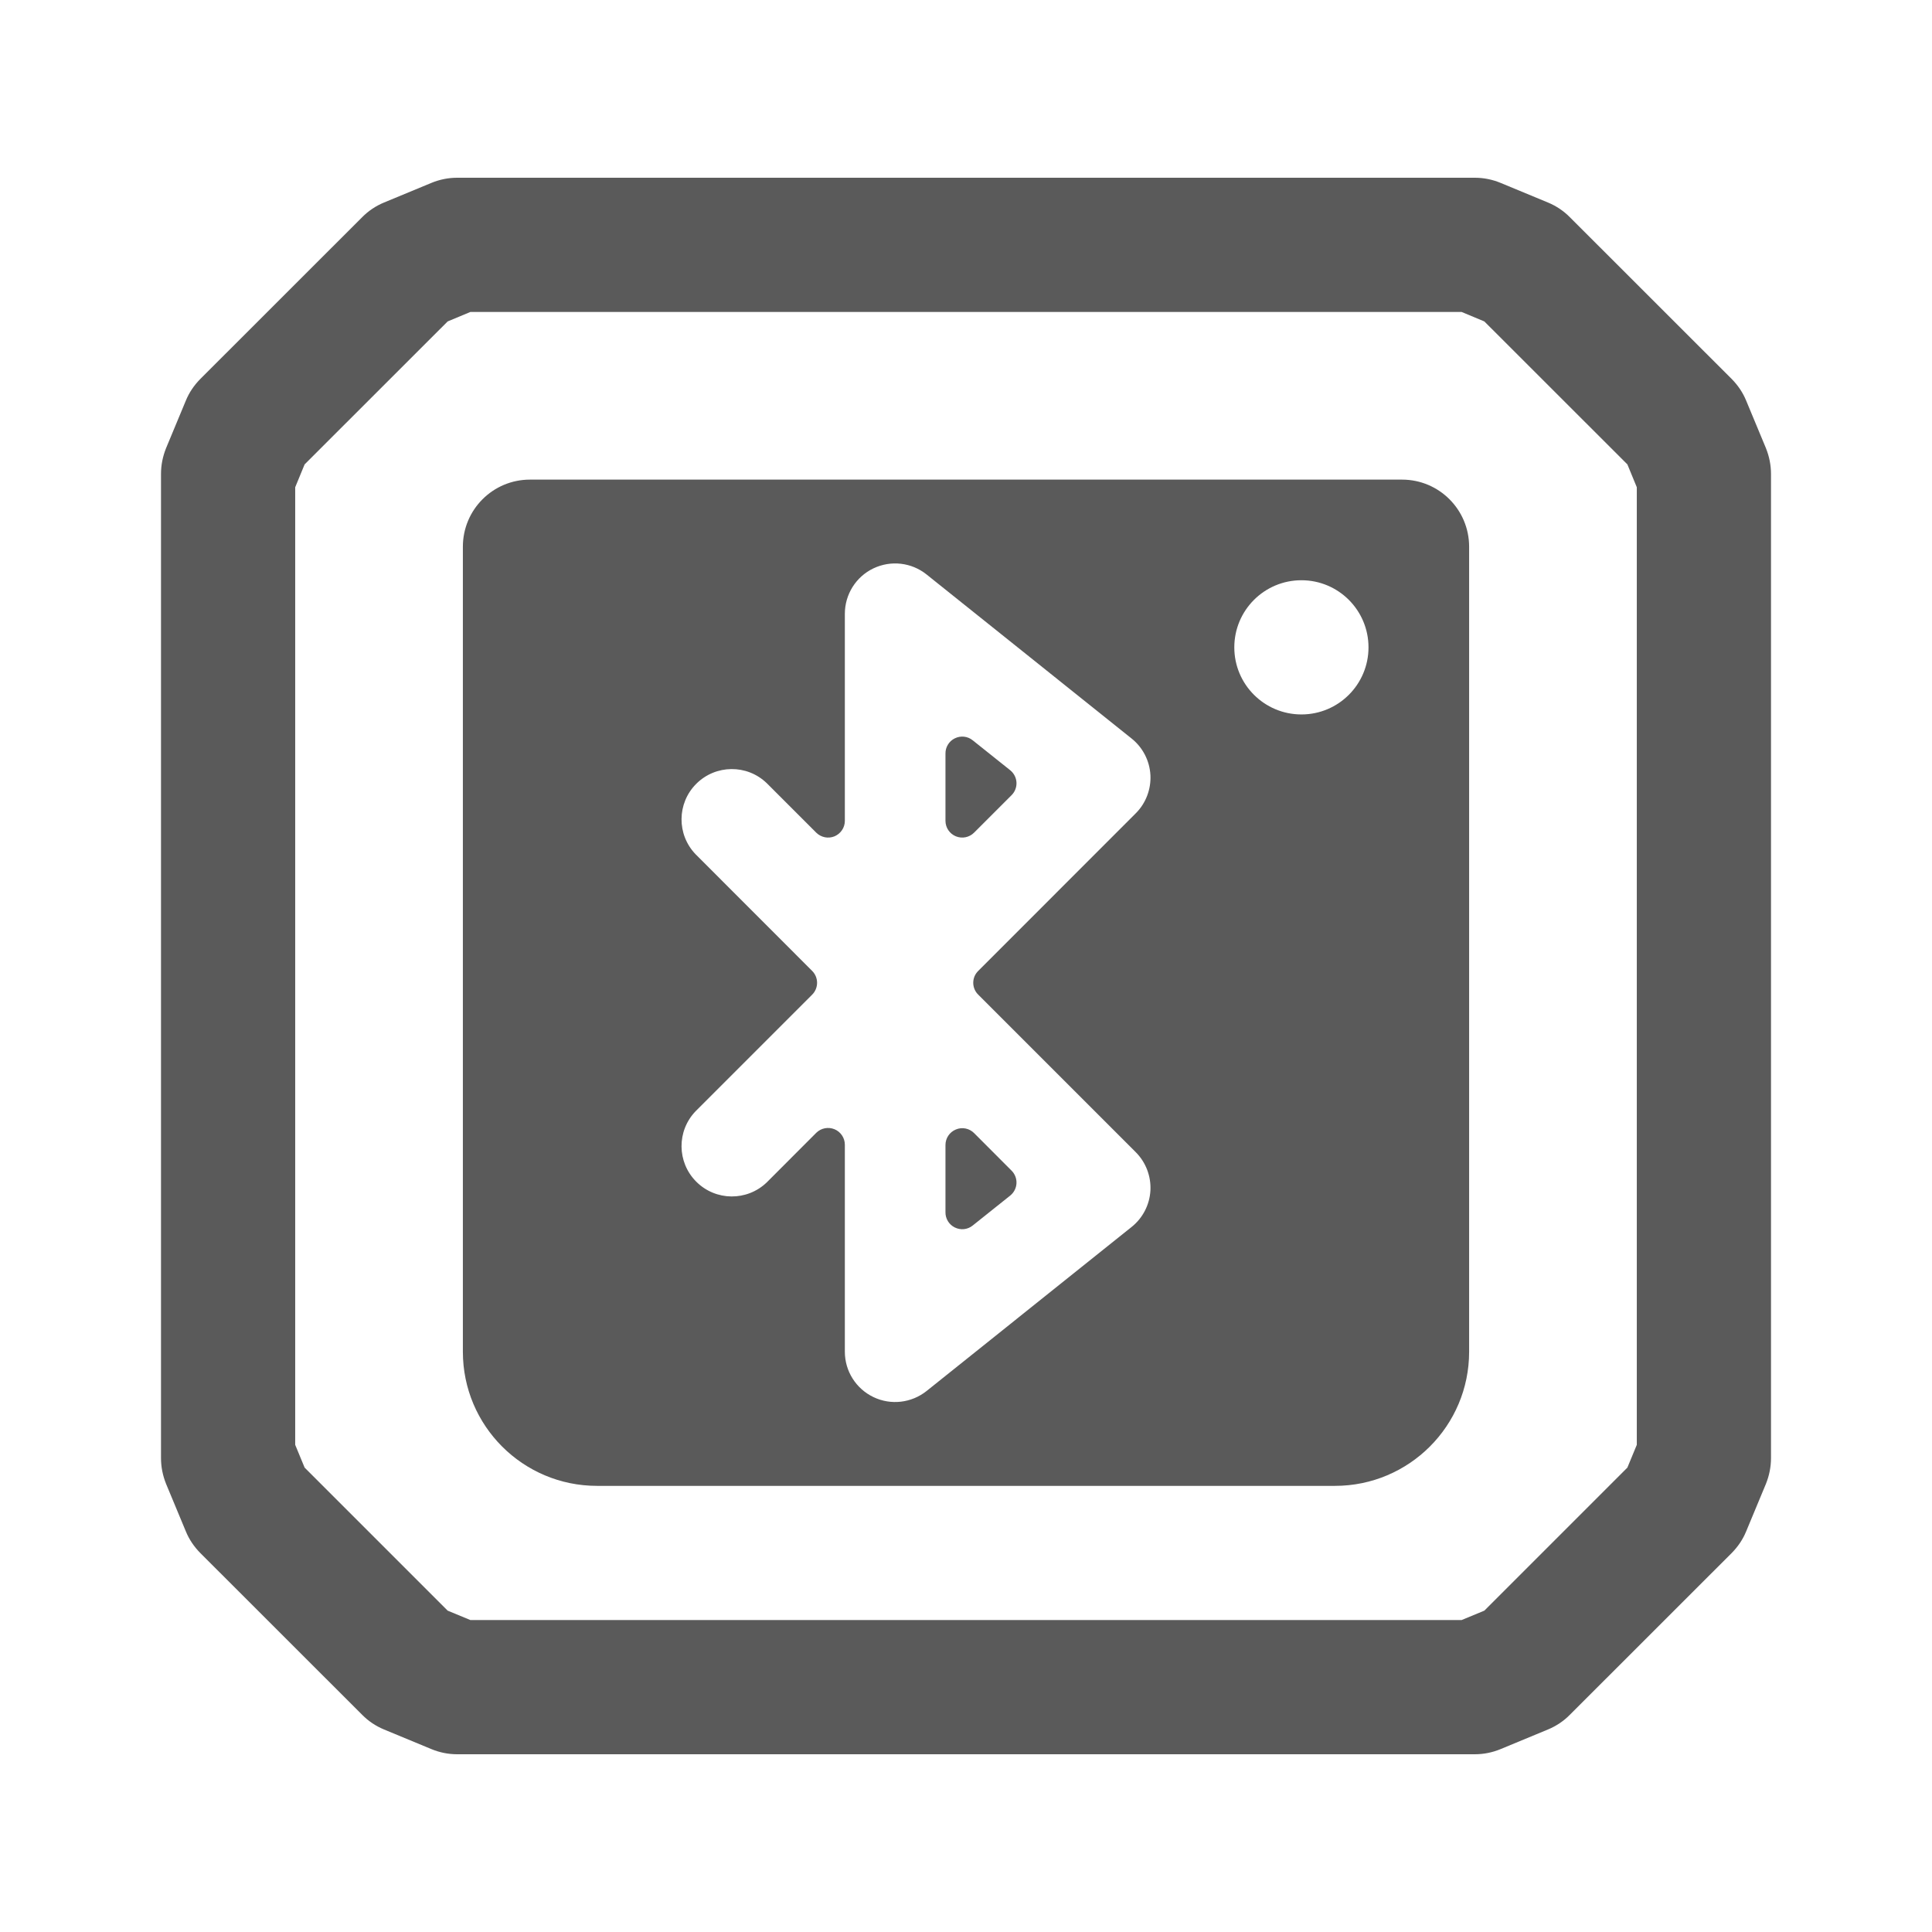 <?xml version="1.0" encoding="UTF-8"?>
<svg width="24px" height="24px" viewBox="0 0 24 24" version="1.1" xmlns="http://www.w3.org/2000/svg" xmlns:xlink="http://www.w3.org/1999/xlink">
    <title>6. Technology/beacon_bluetooth</title>
    <g id="6.-Technology/beacon_bluetooth" stroke="none" stroke-width="1" fill="none" fill-rule="evenodd">
        <path d="M18.322,2.208 C18.431,2.208 18.54,2.23 18.641,2.272 L18.641,2.272 L19.23,2.516 C19.331,2.558 19.423,2.619 19.5,2.697 L19.5,2.697 L21.512,4.708 C21.589,4.786 21.651,4.877 21.692,4.978 L21.692,4.978 L21.937,5.567 C21.978,5.669 22,5.777 22,5.887 L22,5.887 L22,18.113 C22,18.223 21.978,18.331 21.937,18.433 L21.937,18.433 L21.692,19.022 C21.651,19.123 21.589,19.214 21.512,19.292 L21.512,19.292 L19.5,21.303 C19.423,21.381 19.331,21.442 19.23,21.484 L19.23,21.484 L18.641,21.728 C18.54,21.77 18.431,21.792 18.322,21.792 L18.322,21.792 L5.678,21.792 C5.569,21.792 5.46,21.77 5.359,21.728 L5.359,21.728 L4.77,21.484 C4.669,21.442 4.577,21.381 4.5,21.303 L4.5,21.303 L2.488,19.292 C2.411,19.214 2.349,19.123 2.308,19.022 L2.308,19.022 L2.063,18.433 C2.022,18.331 2,18.223 2,18.113 L2,18.113 L2,5.887 C2,5.777 2.022,5.669 2.063,5.567 L2.063,5.567 L2.308,4.978 C2.349,4.877 2.411,4.786 2.488,4.708 L2.488,4.708 L4.5,2.697 C4.577,2.619 4.669,2.558 4.77,2.516 L4.77,2.516 L5.359,2.272 C5.46,2.23 5.569,2.208 5.678,2.208 L5.678,2.208 Z M18.156,3.875 L5.844,3.875 L5.561,3.993 L3.784,5.769 L3.667,6.053 L3.667,17.948 L3.784,18.231 L5.561,20.008 L5.844,20.125 L18.156,20.125 L18.439,20.008 L20.216,18.231 L20.333,17.948 L20.333,6.053 L20.216,5.769 L18.439,3.993 L18.156,3.875 Z M17.417,5.958 C17.877,5.958 18.25,6.331 18.25,6.792 L18.25,6.792 L18.25,16.792 C18.25,17.712 17.504,18.458 16.583,18.458 L16.583,18.458 L7.417,18.458 C6.496,18.458 5.75,17.712 5.75,16.792 L5.75,16.792 L5.75,6.792 C5.75,6.331 6.123,5.958 6.583,5.958 L6.583,5.958 Z M11.511,7.137 C11.323,6.986 11.066,6.957 10.849,7.061 C10.632,7.165 10.495,7.385 10.495,7.625 L10.495,7.625 L10.495,10.197 C10.495,10.281 10.444,10.356 10.367,10.389 C10.289,10.421 10.2,10.403 10.14,10.344 L10.14,10.344 L9.525,9.729 C9.28,9.492 8.89,9.496 8.649,9.737 C8.408,9.978 8.405,10.368 8.642,10.613 L8.642,10.613 L10.089,12.061 C10.128,12.1 10.15,12.153 10.15,12.208 C10.15,12.264 10.128,12.317 10.089,12.356 L10.089,12.356 L8.642,13.803 C8.405,14.048 8.408,14.438 8.649,14.679 C8.89,14.921 9.28,14.924 9.525,14.688 L9.525,14.688 L10.14,14.072 C10.2,14.013 10.289,13.996 10.367,14.028 C10.444,14.06 10.495,14.136 10.495,14.22 L10.495,14.22 L10.495,16.792 C10.495,17.032 10.633,17.251 10.85,17.355 C11.066,17.459 11.323,17.429 11.511,17.279 L11.511,17.279 L14.057,15.242 C14.196,15.131 14.281,14.966 14.291,14.789 C14.3,14.611 14.234,14.438 14.108,14.312 L14.108,14.312 L12.152,12.356 C12.112,12.317 12.09,12.264 12.09,12.208 C12.09,12.153 12.112,12.1 12.152,12.061 L12.152,12.061 L14.108,10.104 C14.234,9.979 14.3,9.805 14.291,9.628 C14.281,9.45 14.196,9.285 14.057,9.174 L14.057,9.174 Z M11.874,14.031 C11.952,13.998 12.041,14.016 12.101,14.076 L12.101,14.076 L12.566,14.542 C12.608,14.584 12.63,14.641 12.627,14.7 C12.624,14.76 12.595,14.815 12.549,14.852 L12.549,14.852 L12.083,15.224 C12.02,15.275 11.934,15.284 11.861,15.248 C11.789,15.213 11.743,15.138 11.745,15.057 L11.745,15.057 L11.745,14.223 C11.745,14.139 11.796,14.063 11.874,14.031 Z M11.861,9.172 C11.934,9.136 12.02,9.145 12.083,9.196 L12.083,9.196 L12.549,9.568 C12.595,9.605 12.624,9.66 12.627,9.72 C12.63,9.779 12.608,9.836 12.566,9.878 L12.566,9.878 L12.101,10.343 C12.041,10.403 11.952,10.421 11.874,10.389 C11.796,10.357 11.745,10.281 11.745,10.197 L11.745,10.197 L11.745,9.363 C11.743,9.282 11.789,9.207 11.861,9.172 Z M16.167,7.208 C15.706,7.208 15.333,7.581 15.333,8.042 C15.333,8.502 15.706,8.875 16.167,8.875 C16.627,8.875 17,8.502 17,8.042 C17,7.581 16.627,7.208 16.167,7.208 Z" id="🖍-Color" fill="#5A5A5A"></path>
        <rect id="_Transparent_Rectangle_" x="0" y="0" width="24" height="24"></rect>
    </g>
</svg>